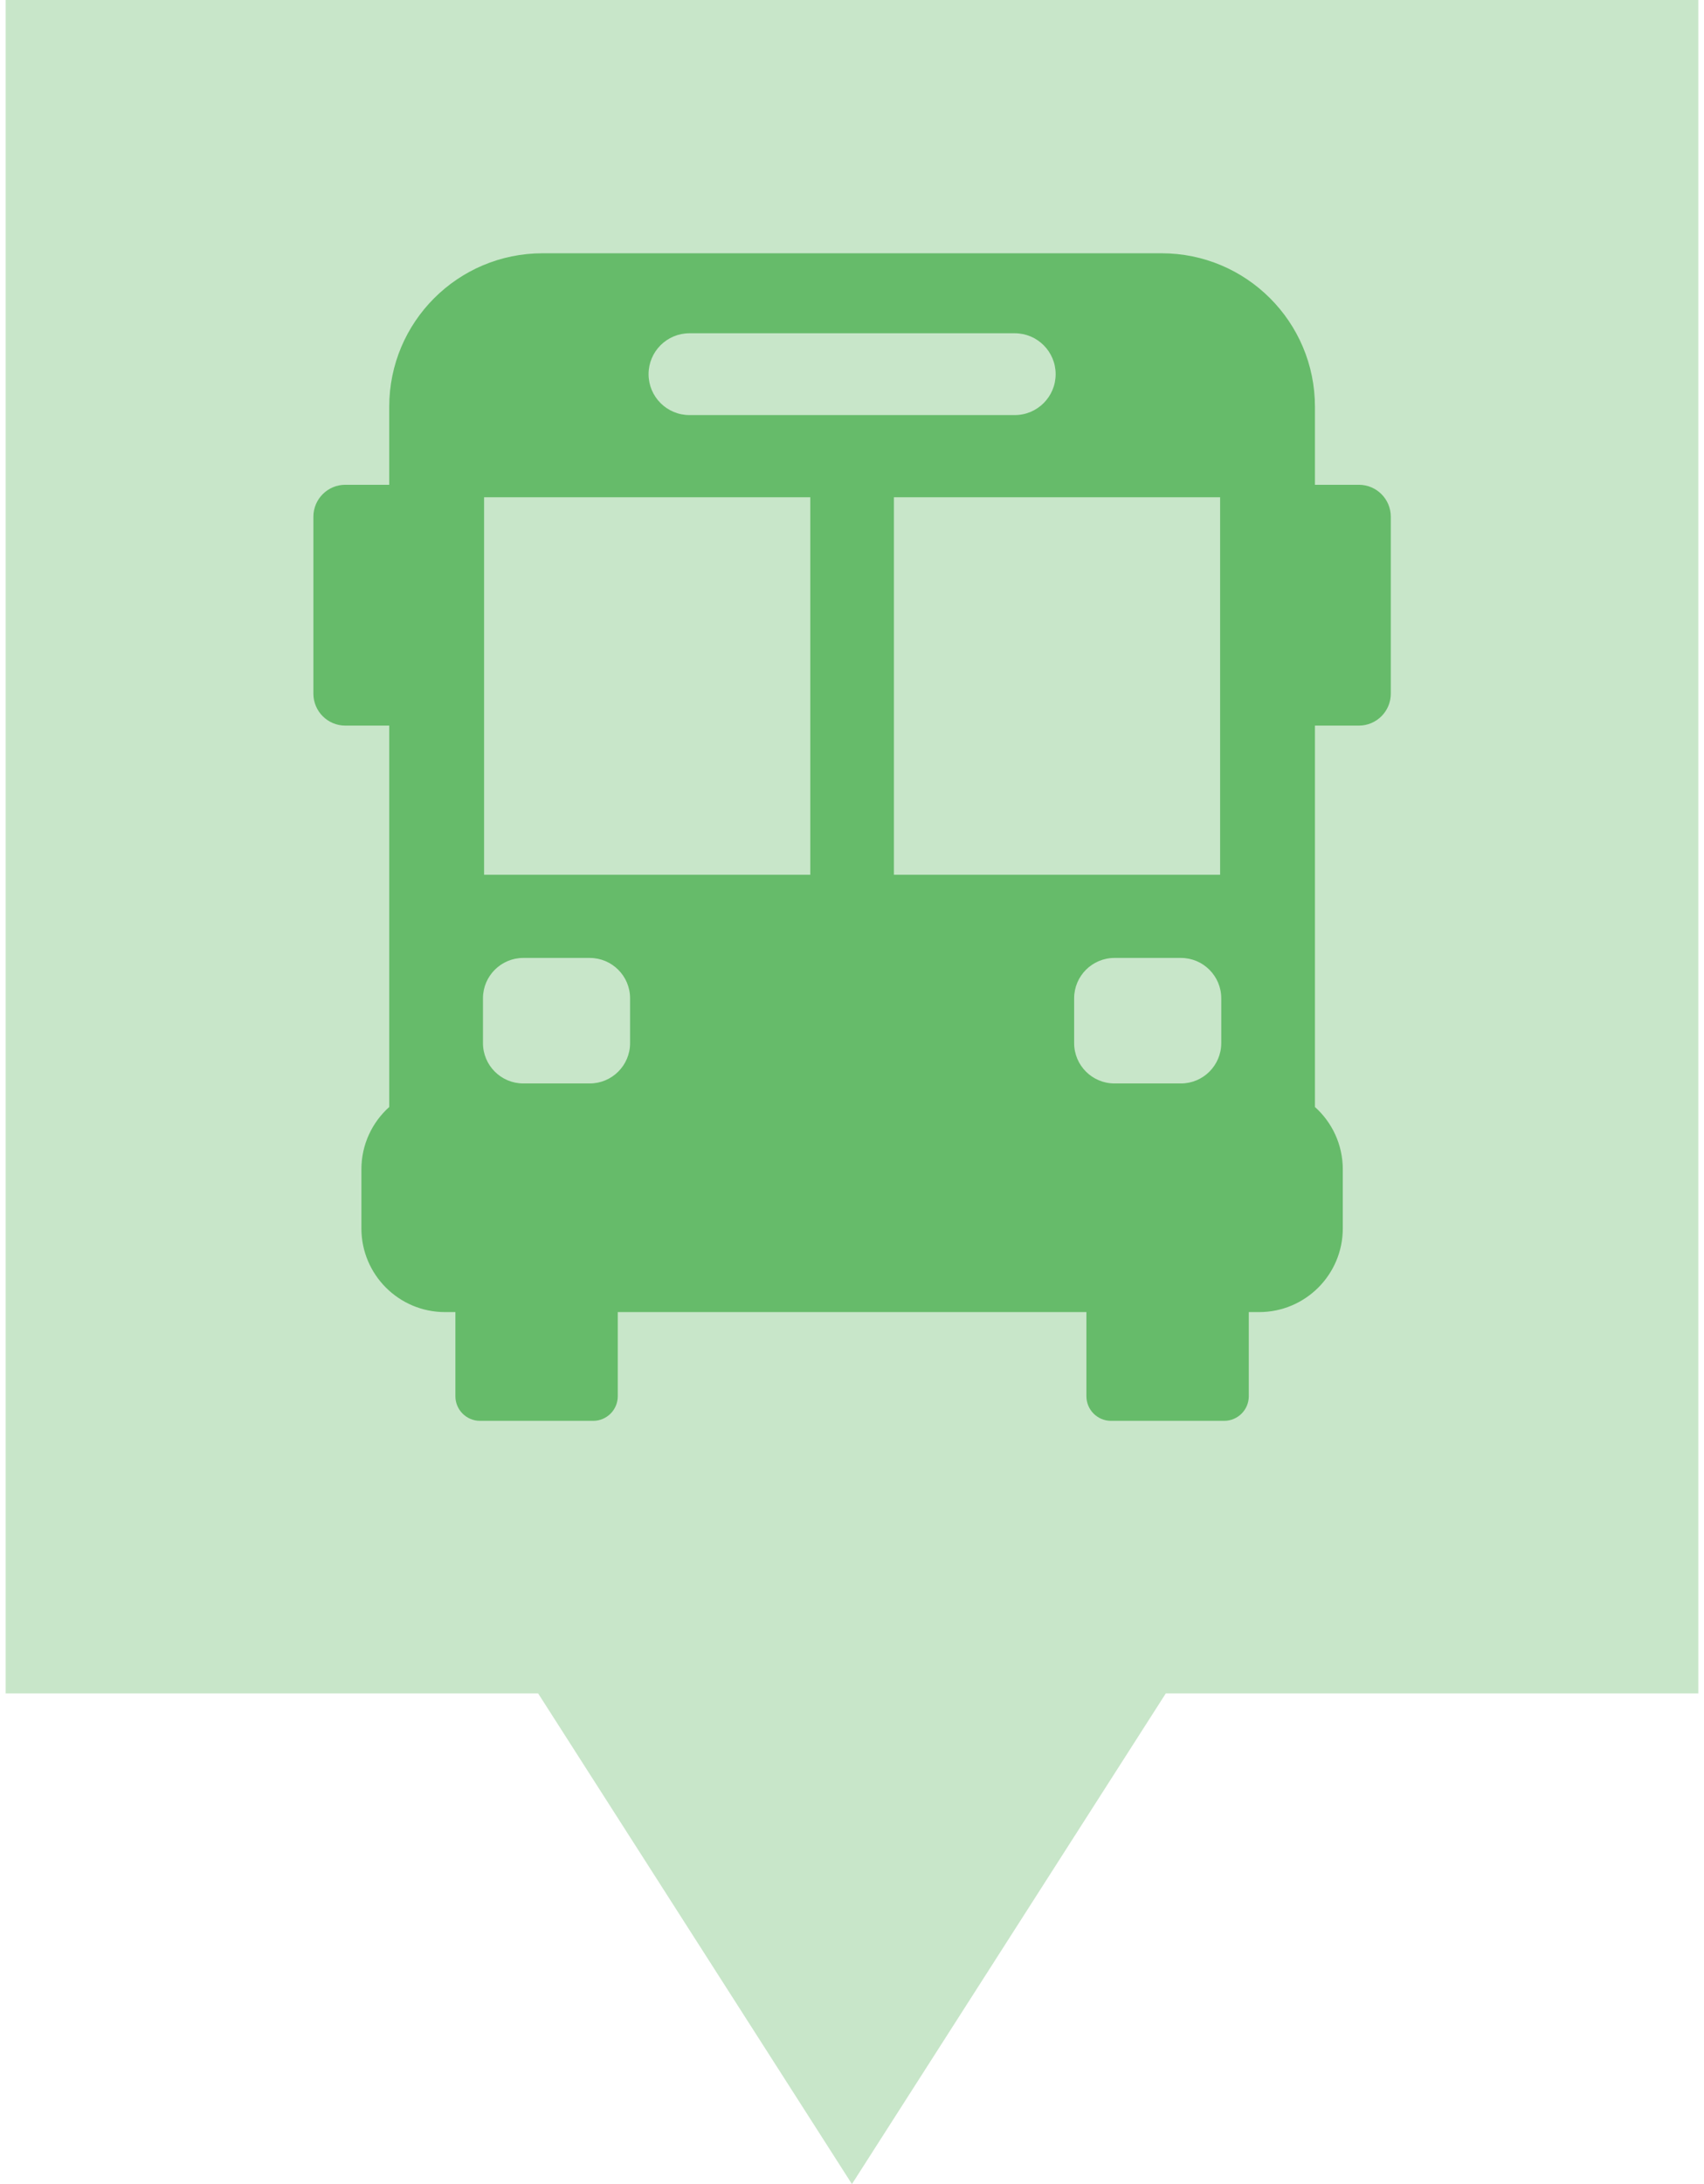 <svg xmlns="http://www.w3.org/2000/svg" version="1.1" viewBox="0 0 314.27 405.35" width="32" height="41">
 <path d="m0 0v314.29h98.864l58.259 91.058 58.269-91.058h98.874v-314.29z" fill="#C8E6C9" fill-opacity="1"/>
 <g transform="matrix(.54 0 0 .54 48.805 47.007)" fill="#66BB6A">
  <path d="m374.88 79.565h-15.102v-26.842c1e-3 -29.118-23.604-52.723-52.722-52.723h-212.83c-29.118 0-52.723 23.605-52.723 52.723v26.842h-15.101c-6.063 0-10.978 4.915-10.978 10.979v60.812c0 6.063 4.915 10.978 10.978 10.978h15.102v131.08c-5.874 5.265-9.572 12.908-9.572 21.417v20.316c0 15.883 12.875 28.758 28.758 28.758h3.558v28.914c0 4.672 3.79 8.459 8.462 8.459h38.908c4.672 0 8.458-3.787 8.458-8.459v-28.914h161.13v28.914c0 4.672 3.786 8.459 8.459 8.459h38.907c4.672 0 8.461-3.787 8.461-8.459v-28.914h3.559c15.882 0 28.758-12.875 28.758-28.758v-20.316c0-8.508-3.698-16.152-9.572-21.417v-131.08h15.102c6.062 0 10.978-4.915 10.978-10.978v-60.812c-1e-3 -6.063-4.915-10.978-10.979-10.978zm-47.703 4.29v129.73h-112.16v-129.73zm-182.45-56.365h111.84c7.765 0 14.06 6.294 14.06 14.06 0 7.764-6.294 14.059-14.06 14.059h-111.84c-7.765 0-14.06-6.295-14.06-14.059 0-7.766 6.295-14.06 14.06-14.06zm-70.617 56.365h112.16v129.73h-112.16zm50.198 187.61c0 7.643-6.216 13.858-13.86 13.858h-22.871c-7.631 0-13.846-6.216-13.846-13.858v-15.42c0-7.645 6.215-13.859 13.846-13.859h22.871c7.644 0 13.86 6.215 13.86 13.859zm152.68 0v-15.42c0-7.645 6.215-13.859 13.859-13.859h22.871c7.631 0 13.846 6.215 13.846 13.859v15.42c0 7.643-6.215 13.858-13.846 13.858h-22.871c-7.643 1e-3 -13.859-6.216-13.859-13.858z" fill="#66BB6A"/>
 </g>
</svg>